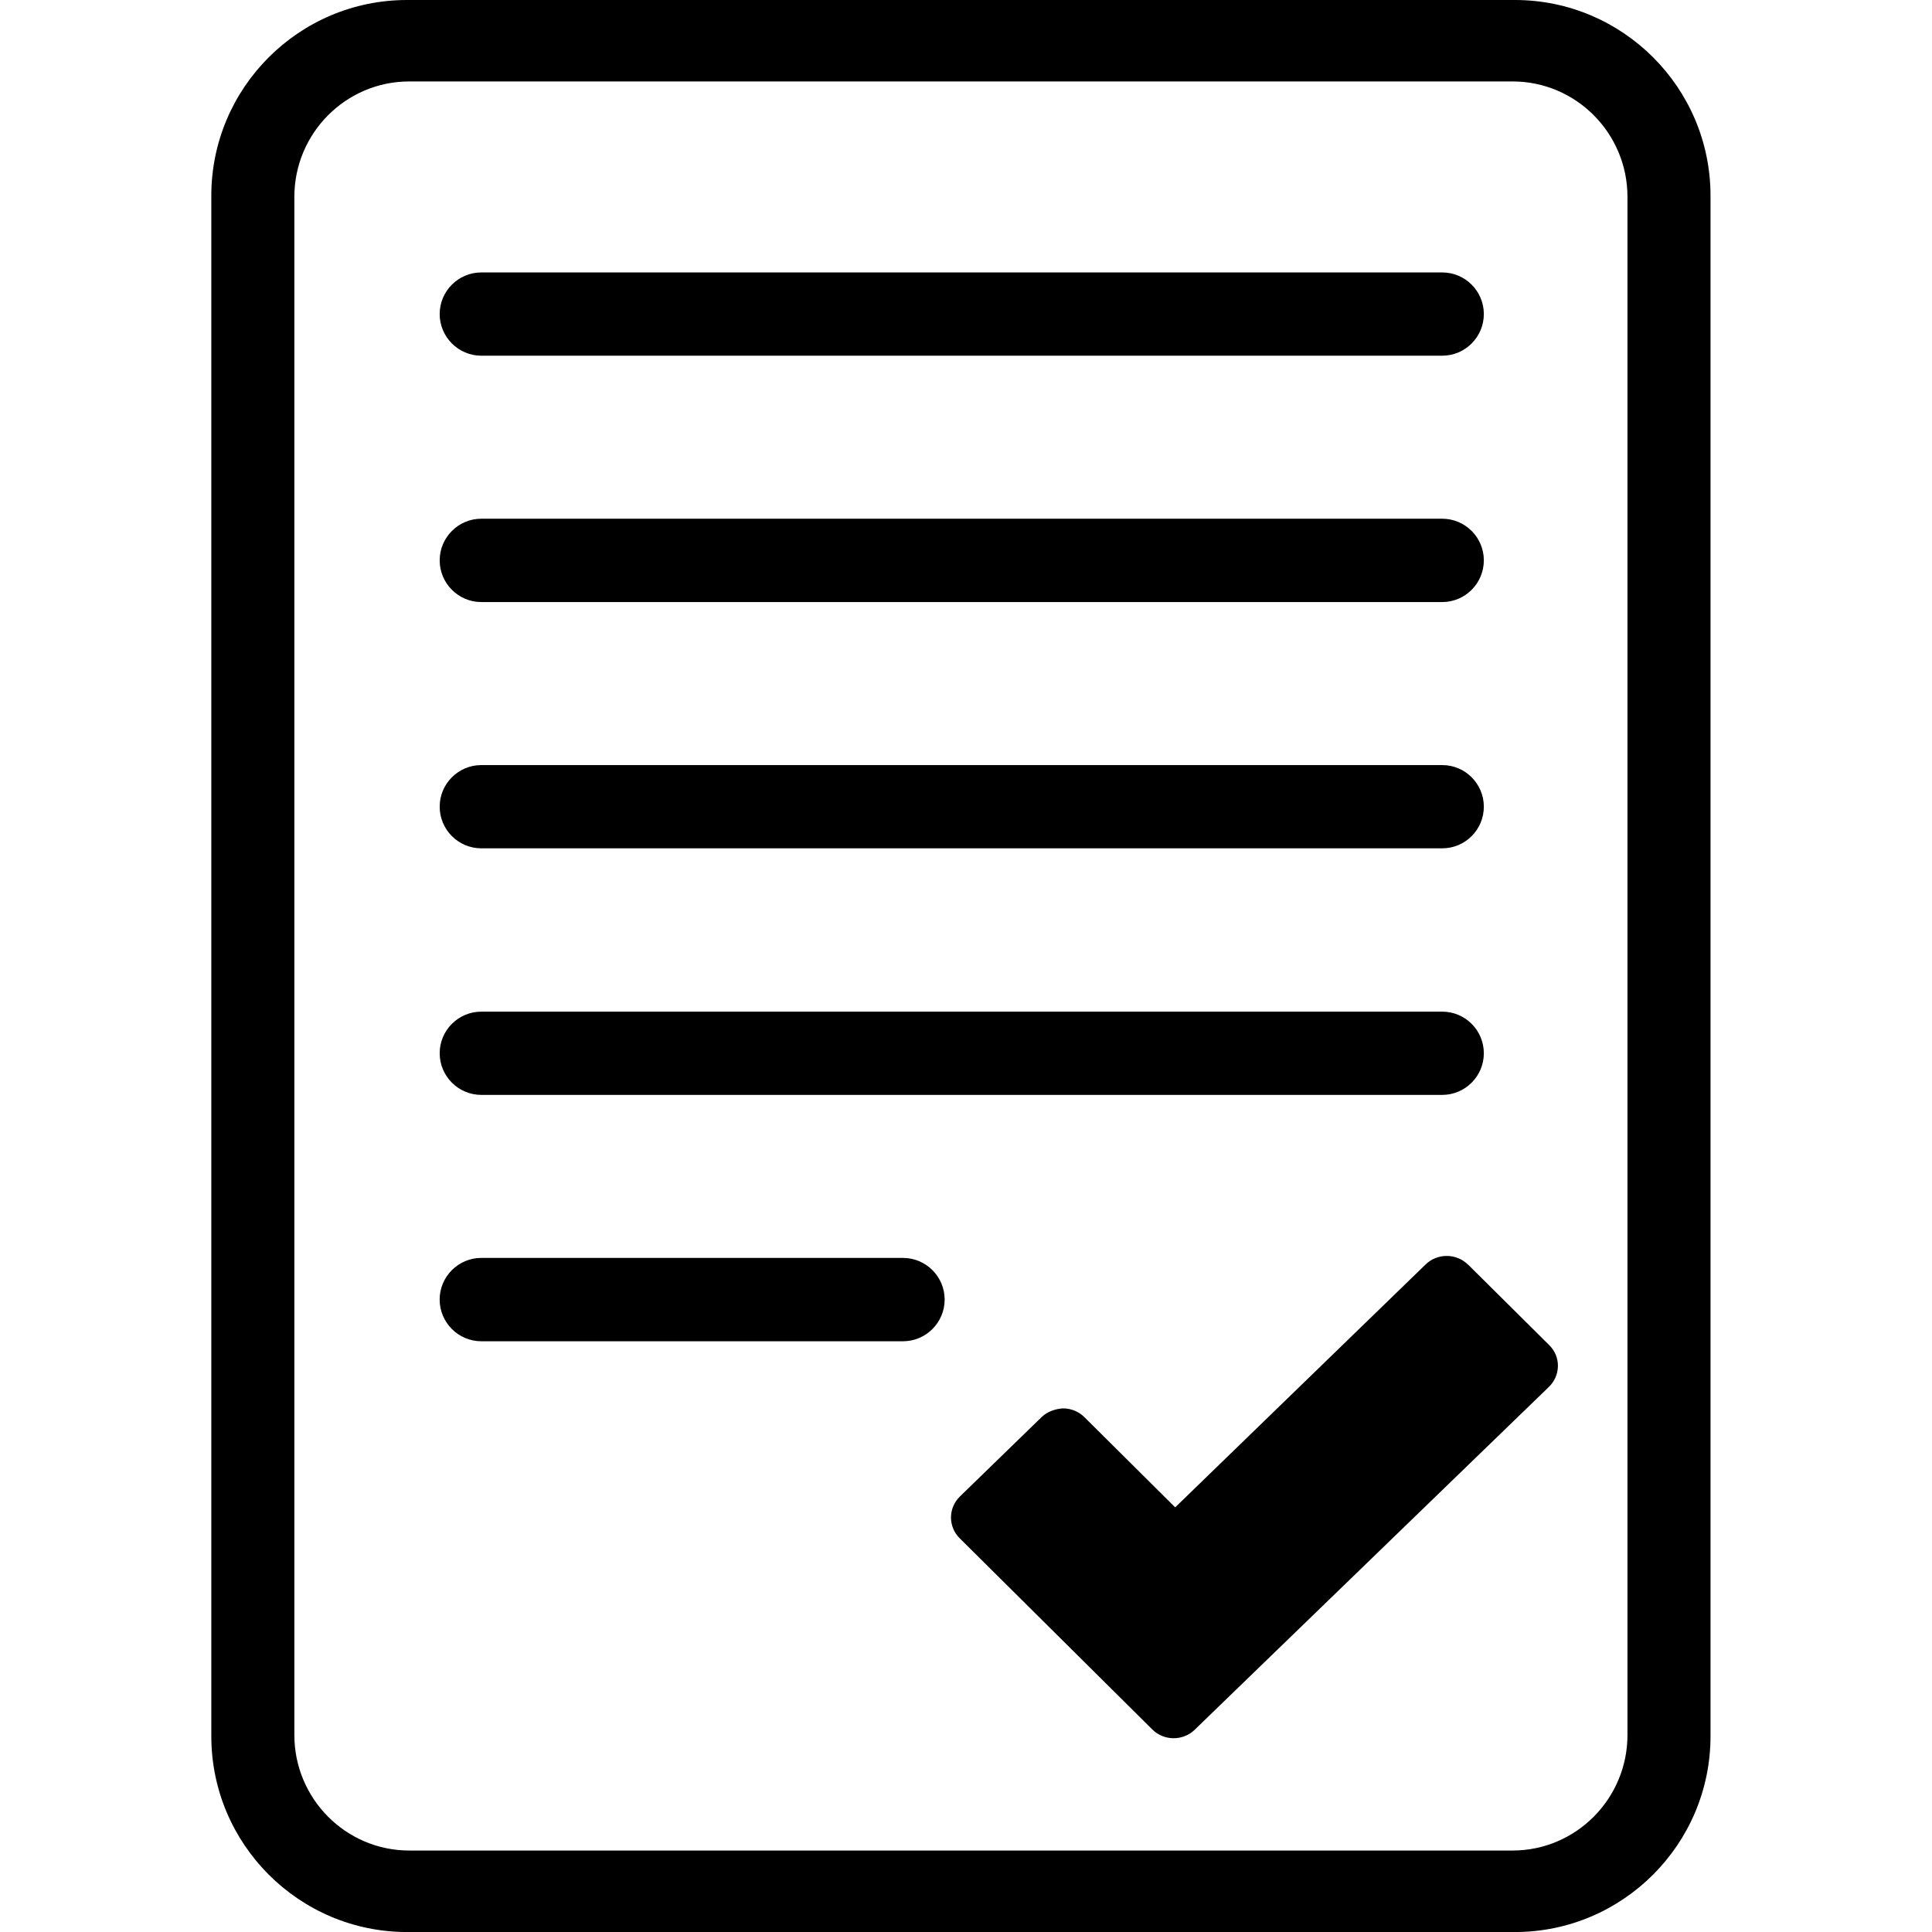 <svg width="64" height="64" viewBox="0 0 64 64" xmlns="http://www.w3.org/2000/svg"><title>06003checklistL</title><path d="M53.912 57.474c0 2.11-1.706 3.827-3.806 3.827h-36.549c-2.1 0-3.806-1.717-3.806-3.827v-50.952c0-2.11 1.706-3.824 3.806-3.824h36.549c2.1 0 3.806 1.714 3.806 3.824v50.952zm-37.969-15.804h13.971c.759 0 1.379.62 1.379 1.379 0 .762-.62 1.382-1.379 1.382h-13.971c-.759 0-1.379-.62-1.379-1.382 0-.759.62-1.379 1.379-1.379zm33.211-6.779c0 .759-.618 1.379-1.379 1.379h-31.831c-.759 0-1.379-.62-1.379-1.379 0-.762.62-1.379 1.379-1.379h31.831c.762 0 1.379.618 1.379 1.379zm0-24.487c0 .759-.618 1.379-1.379 1.379h-31.831c-.759 0-1.379-.62-1.379-1.379 0-.762.62-1.379 1.379-1.379h31.831c.762 0 1.379.618 1.379 1.379zm0 8.158c0 .762-.618 1.382-1.379 1.382h-31.831c-.759 0-1.379-.62-1.379-1.382 0-.759.62-1.379 1.379-1.379h31.831c.762 0 1.379.62 1.379 1.379zm-.52 23.334c-.389-.386-1.019-.389-1.41-.008l-8.294 8.045-3.008-2.988c-.185-.185-.437-.288-.703-.291-.242.013-.517.1-.708.283l-2.712 2.635c-.391.381-.396.999-.008 1.385l6.38 6.333c.193.193.45.291.708.291.252 0 .507-.095.697-.281l11.733-11.357c.19-.183.296-.432.299-.692.003-.257-.1-.507-.288-.692l-2.684-2.664zm.52-15.173c0 .762-.618 1.379-1.379 1.379h-31.831c-.759 0-1.379-.618-1.379-1.379 0-.762.62-1.379 1.379-1.379h31.831c.762 0 1.379.618 1.379 1.379zm1.029-26.723h-36.7c-3.575 0-6.483 2.905-6.483 6.483v51.03c0 3.577 2.908 6.488 6.483 6.488h36.7c3.572 0 6.48-2.911 6.48-6.488v-51.03c0-3.577-2.908-6.483-6.48-6.483z"/></svg>